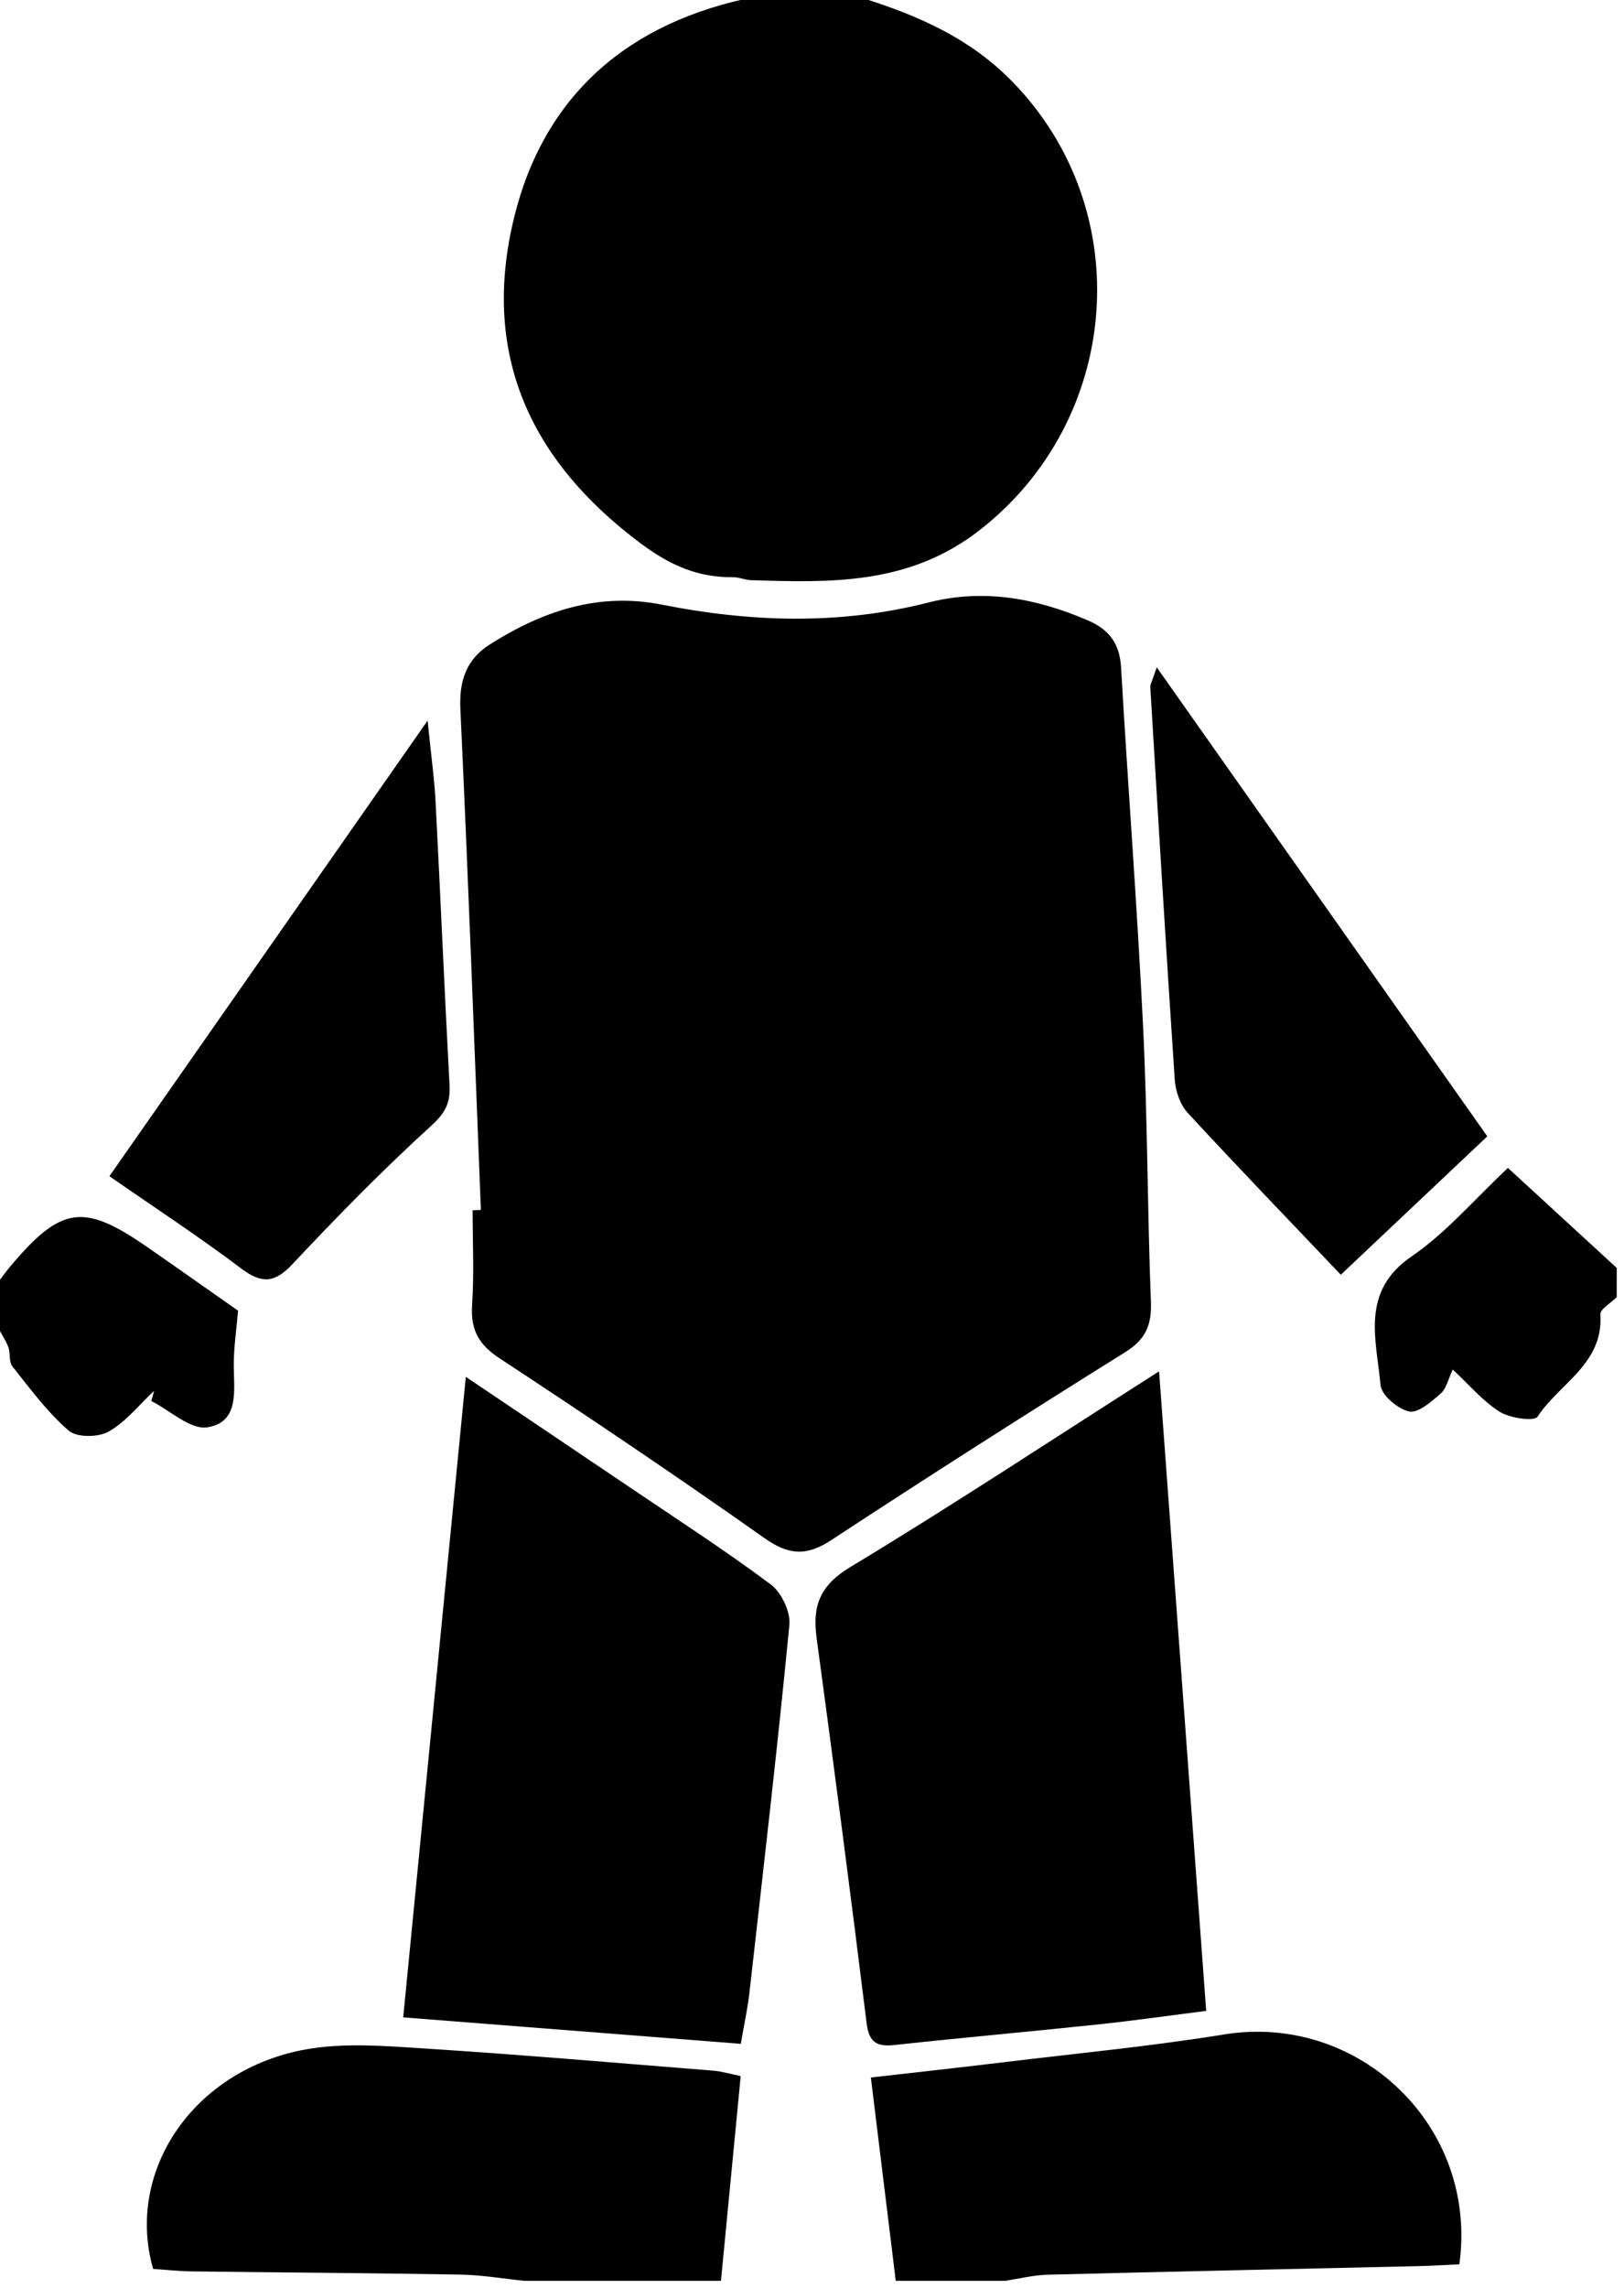 <?xml version="1.0" encoding="utf-8"?>
<!-- Generator: Adobe Illustrator 16.0.0, SVG Export Plug-In . SVG Version: 6.00 Build 0)  -->
<!DOCTYPE svg PUBLIC "-//W3C//DTD SVG 1.1//EN" "http://www.w3.org/Graphics/SVG/1.1/DTD/svg11.dtd">
<svg version="1.1" id="Layer_1" xmlns="http://www.w3.org/2000/svg" xmlns:xlink="http://www.w3.org/1999/xlink" x="0px" y="0px"
	 width="223px" height="314px" viewBox="0 0 223 314" enable-background="new 0 0 223 314" xml:space="preserve">
<path fill-rule="evenodd" clip-rule="evenodd" d="M116-1c8.492,2.488,16.552,5.598,22.985,12.177
	c17.314,17.707,15.001,46.507-4.554,61.642c-9.639,7.459-20.334,7.145-31.332,6.797c-0.824-0.026-1.641-0.416-2.459-0.407
	c-4.843,0.05-8.639-1.633-12.701-4.667c-14.653-10.944-21.501-25.02-17.738-42.969c3.611-17.226,14.72-27.854,32.058-31.71
	C102.873-0.275,103.421-0.706,104-1C108-1,112-1,116-1z"/>
<path fill-rule="evenodd" clip-rule="evenodd" d="M72,313c-2.925-0.297-5.846-0.805-8.776-0.855
	c-12.298-0.217-24.6-0.285-36.899-0.441c-1.802-0.022-3.602-0.227-5.301-0.34c-3.854-13.521,5.639-27.382,20.987-30.125
	c5.248-0.938,10.82-0.474,16.21-0.128c13.257,0.849,26.497,1.991,39.74,3.05c1.144,0.092,2.266,0.441,3.748,0.74
	c-0.909,9.43-1.81,18.766-2.71,28.1C90,313,81,313,72,313z"/>
<path fill-rule="evenodd" clip-rule="evenodd" d="M123,313c-1.108-9.048-2.216-18.096-3.417-27.903
	c6.254-0.716,12.125-1.354,17.988-2.065c10.187-1.236,20.417-2.211,30.541-3.846c18.459-2.983,34.902,12.576,32.279,31.546
	c-1.814,0.083-3.742,0.208-5.672,0.251c-16.958,0.391-33.918,0.742-50.875,1.178c-1.954,0.051-3.896,0.549-5.844,0.84
	C133,313,128,313,123,313z"/>
<path fill-rule="evenodd" clip-rule="evenodd" d="M222,178c-0.788,0.805-2.301,1.658-2.25,2.407c0.456,6.738-5.639,9.45-8.625,14.01
	c-0.443,0.676-3.787,0.208-5.195-0.677c-2.335-1.467-4.189-3.7-6.444-5.795c-0.628,1.314-0.874,2.612-1.656,3.291
	c-1.278,1.109-3.098,2.723-4.337,2.461c-1.555-0.329-3.803-2.242-3.927-3.635c-0.554-6.233-2.808-12.811,4.27-17.646
	c4.731-3.232,8.564-7.78,13.228-12.14c5.133,4.715,10.035,9.22,14.938,13.724C222,175.334,222,176.666,222,178z"/>
<path fill-rule="evenodd" clip-rule="evenodd" d="M-1,177c0.791-1.059,1.532-2.161,2.381-3.171
	c6.997-8.318,10.076-8.765,18.797-2.722c4.233,2.934,8.439,5.907,12.511,8.76c-0.224,2.646-0.59,5.033-0.588,7.418
	c0.003,3.494,0.829,7.879-3.631,8.588c-2.313,0.367-5.109-2.309-7.688-3.608c0.126-0.466,0.252-0.931,0.378-1.396
	c-2.053,1.916-3.87,4.247-6.246,5.592c-1.418,0.805-4.375,0.828-5.484-0.133c-2.93-2.537-5.295-5.751-7.729-8.819
	c-0.525-0.662-0.23-1.917-0.603-2.772C0.531,183.434-0.288,182.24-1,181C-1,179.666-1,178.334-1,177z"/>
<path fill-rule="evenodd" clip-rule="evenodd" d="M66.033,166.035c-0.912-22.902-1.74-45.807-2.816-68.701
	c-0.185-3.93,0.816-6.86,4.072-8.916c7.219-4.557,14.86-7.17,23.6-5.44c12.206,2.417,24.418,2.814,36.618-0.299
	c7.564-1.93,14.826-0.579,21.894,2.467c2.91,1.254,4.349,3.18,4.537,6.431c0.951,16.457,2.226,32.897,3.028,49.361
	c0.611,12.55,0.584,25.13,1.07,37.688c0.124,3.195-0.701,5.17-3.511,6.923c-13.55,8.455-27.023,17.04-40.377,25.8
	c-3.41,2.236-5.849,2.076-9.194-0.285c-11.963-8.441-24.117-16.621-36.356-24.66c-2.894-1.9-3.995-3.948-3.77-7.33
	c0.287-4.312,0.069-8.66,0.069-12.992C65.275,166.065,65.654,166.05,66.033,166.035z"/>
<path fill-rule="evenodd" clip-rule="evenodd" d="M159.158,188.188c2.189,29.703,4.303,58.375,6.47,87.768
	c-4.845,0.612-9.87,1.332-14.914,1.867c-9.26,0.98-18.538,1.797-27.794,2.807c-2.457,0.269-3.583-0.256-3.92-2.977
	c-2.183-17.649-4.482-35.285-6.871-52.908c-0.596-4.399,0.465-7.185,4.635-9.699C130.69,206.646,144.275,197.681,159.158,188.188z"
	/>
<path fill-rule="evenodd" clip-rule="evenodd" d="M63.965,188.947c8.044,5.415,15.325,10.299,22.588,15.209
	c6.468,4.372,13.036,8.613,19.286,13.28c1.467,1.096,2.729,3.761,2.556,5.556c-1.636,16.857-3.592,33.684-5.494,50.516
	c-0.239,2.111-0.703,4.198-1.178,6.97c-15.562-1.22-30.89-2.421-46.357-3.633C58.229,247.572,61.042,218.83,63.965,188.947z"/>
<path fill-rule="evenodd" clip-rule="evenodd" d="M204.229,155.943c-6.578,6.21-12.844,12.125-20.115,18.992
	c-7.19-7.559-14.207-14.822-21.048-22.247c-1.028-1.117-1.649-2.966-1.754-4.524c-1.204-17.941-2.276-35.892-3.356-53.841
	c-0.025-0.418,0.262-0.856,0.885-2.744C174.229,113.4,189.029,134.388,204.229,155.943z"/>
<path fill-rule="evenodd" clip-rule="evenodd" d="M15.023,161.411c14.483-20.725,28.628-40.965,43.694-62.523
	c0.479,4.778,0.929,7.965,1.095,11.167c0.674,12.949,1.219,25.905,1.917,38.853c0.13,2.422-0.566,3.809-2.503,5.57
	c-6.635,6.035-12.93,12.466-19.076,19.008c-2.488,2.648-4.254,2.685-7.078,0.555C27.38,169.748,21.4,165.838,15.023,161.411z"/>
</svg>
